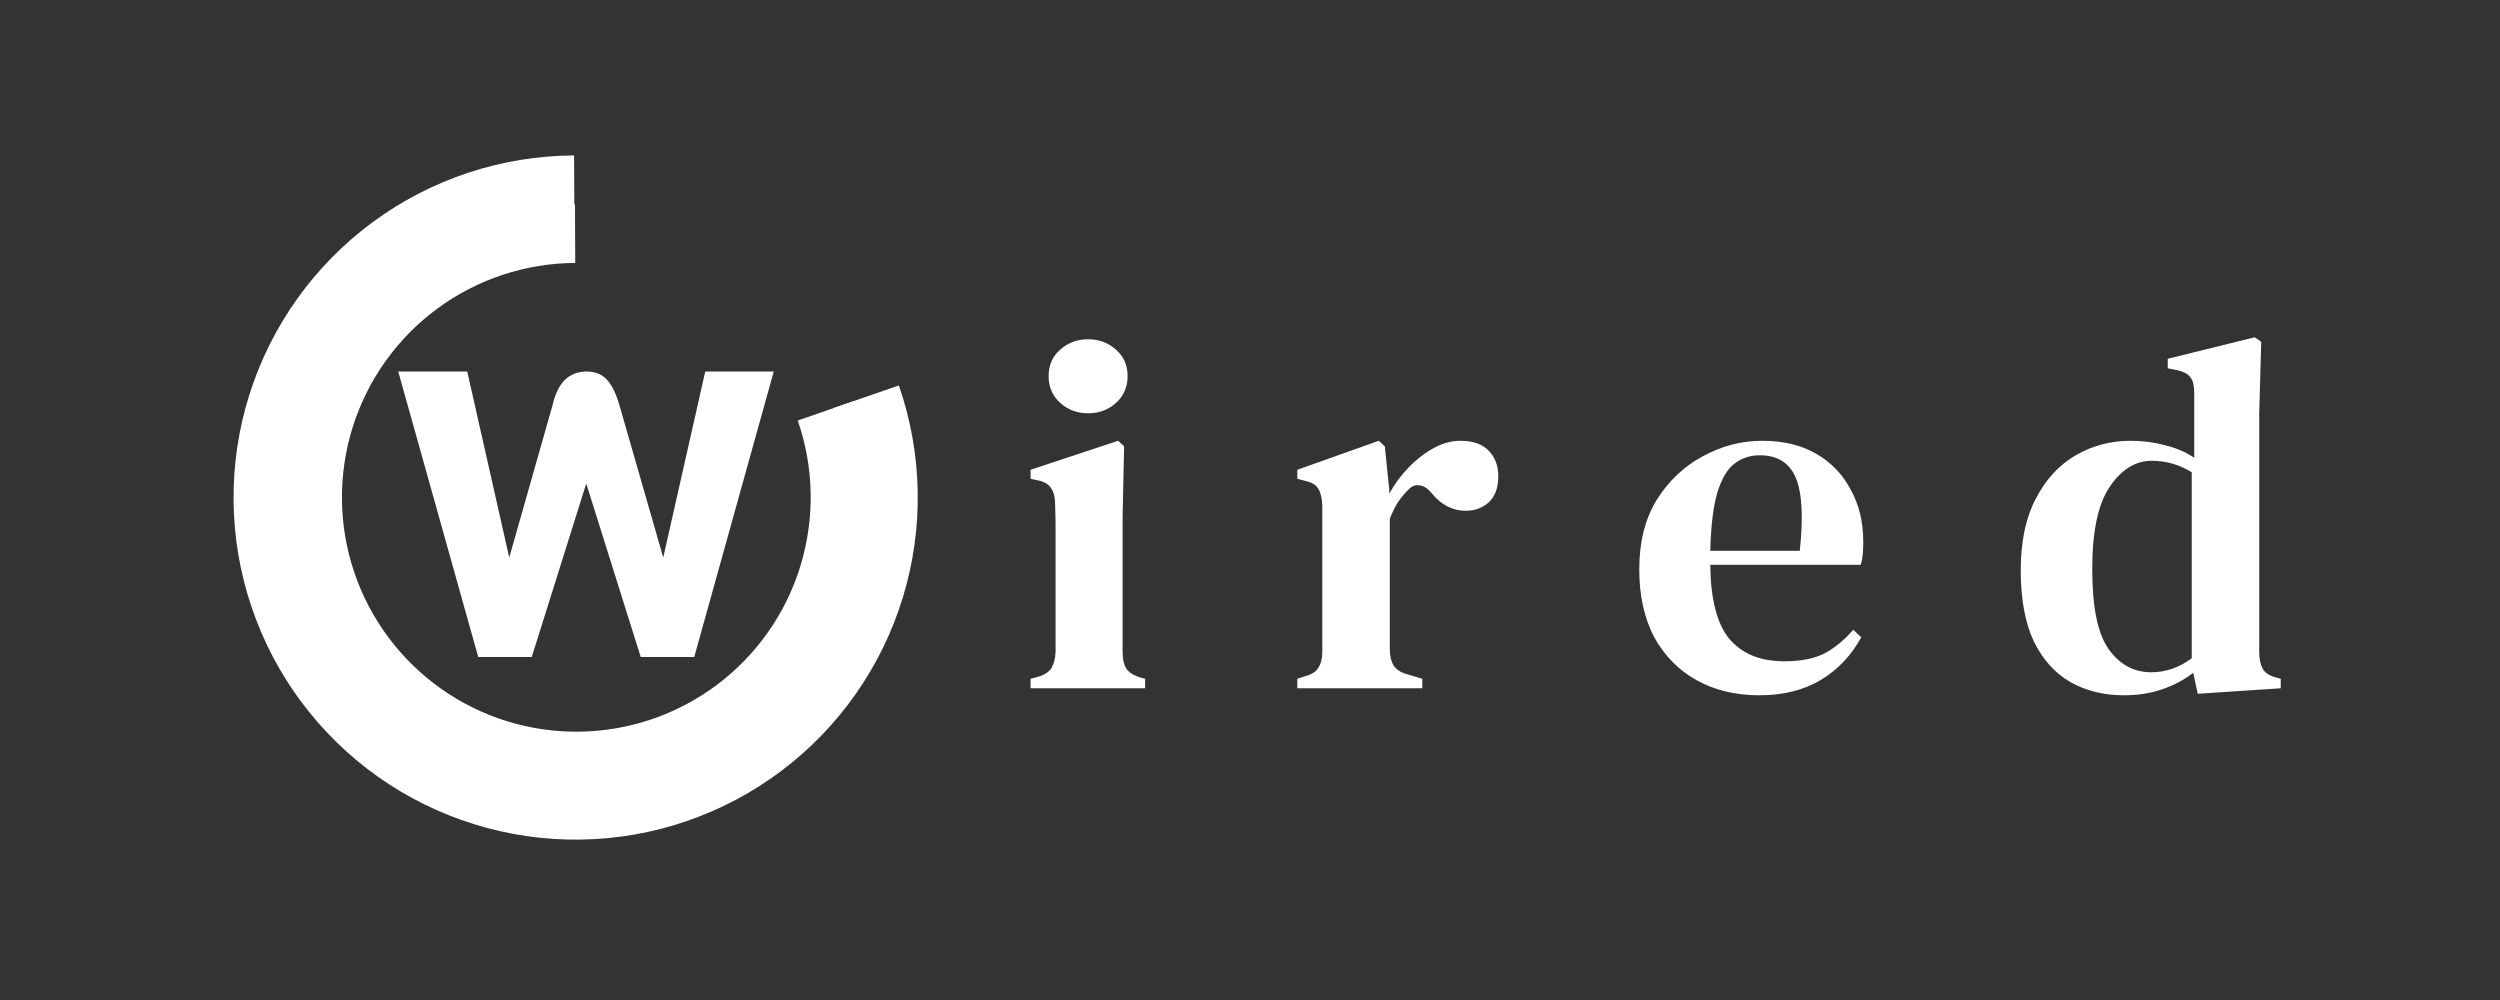 <svg width="320" height="128" viewBox="0 0 320 128" fill="none" xmlns="http://www.w3.org/2000/svg">
<rect x="0" y="0" width="320" height="128" fill="#333333" stroke="none"/>
<path d="M73.597 26.157C65.654 26.194 57.927 28.751 51.531 33.462C45.135 38.172 40.4 44.792 38.008 52.367C35.617 59.942 35.692 68.081 38.224 75.61C40.756 83.139 45.614 89.67 52.096 94.26C58.579 98.851 66.352 101.265 74.294 101.153C82.237 101.042 89.939 98.411 96.29 93.64C102.642 88.87 107.314 82.205 109.634 74.608C111.953 67.011 111.801 58.873 109.198 51.368L102.112 53.826C104.194 59.83 104.316 66.34 102.461 72.418C100.605 78.496 96.867 83.827 91.786 87.644C86.705 91.46 80.543 93.565 74.189 93.654C67.835 93.743 61.617 91.812 56.431 88.14C51.245 84.467 47.359 79.243 45.333 73.219C43.308 67.196 43.247 60.685 45.16 54.625C47.073 48.565 50.861 43.269 55.978 39.501C61.095 35.733 67.277 33.686 73.631 33.657L73.597 26.157Z" fill="white"/>
<path d="M73.484 19.895C64.208 19.938 55.186 22.924 47.717 28.425C40.248 33.925 34.719 41.655 31.926 50.501C29.134 59.346 29.222 68.849 32.179 77.641C35.135 86.433 40.807 94.059 48.377 99.419C55.947 104.78 65.023 107.599 74.298 107.468C83.573 107.338 92.567 104.266 99.983 98.695C107.399 93.125 112.855 85.343 115.564 76.471C118.273 67.6 118.094 58.098 115.055 49.334L106.781 52.204C109.212 59.215 109.355 66.817 107.188 73.914C105.021 81.011 100.656 87.237 94.723 91.693C88.79 96.15 81.595 98.607 74.175 98.712C66.755 98.816 59.494 96.561 53.438 92.272C47.383 87.984 42.845 81.883 40.48 74.85C38.114 67.816 38.044 60.213 40.278 53.137C42.512 46.061 46.935 39.877 52.91 35.477C58.885 31.076 66.103 28.687 73.524 28.653L73.484 19.895Z" fill="white"/>
<path d="M99.039 47.556L88.863 84.1H82.015L75.039 61.892L68.063 84.1H61.215L50.975 47.556H59.807L65.183 71.364L70.751 51.78C71.391 48.964 72.841 47.556 75.103 47.556C76.169 47.556 77.023 47.897 77.663 48.58C78.303 49.263 78.836 50.329 79.263 51.78L84.895 71.364L90.271 47.556H99.039Z" fill="white"/>
<path d="M139.277 52.9C137.869 52.9 136.674 52.452 135.693 51.556C134.711 50.66 134.221 49.529 134.221 48.164C134.221 46.756 134.711 45.625 135.693 44.772C136.674 43.876 137.869 43.428 139.277 43.428C140.685 43.428 141.879 43.876 142.861 44.772C143.842 45.625 144.333 46.756 144.333 48.164C144.333 49.529 143.842 50.66 142.861 51.556C141.879 52.452 140.685 52.9 139.277 52.9ZM131.917 88.1V86.884L132.877 86.628C133.73 86.372 134.306 85.988 134.605 85.476C134.903 84.964 135.074 84.281 135.117 83.428V71.652C135.117 70.329 135.117 69.113 135.117 68.004C135.117 66.852 135.095 65.679 135.053 64.484C135.053 63.631 134.882 62.969 134.541 62.5C134.242 61.988 133.666 61.647 132.813 61.476L131.917 61.284V60.132L143.117 56.42L143.885 57.124L143.693 66.212V83.492C143.693 84.345 143.842 85.028 144.141 85.54C144.482 86.052 145.058 86.436 145.869 86.692L146.573 86.884V88.1H131.917ZM166.055 88.1V86.884L167.015 86.564C167.869 86.351 168.445 85.988 168.743 85.476C169.085 84.964 169.255 84.281 169.255 83.428V64.676C169.213 63.737 169.042 63.033 168.743 62.564C168.445 62.052 167.869 61.711 167.015 61.54L166.055 61.284V60.132L176.487 56.42L177.255 57.124L177.831 62.756V63.204C178.471 62.009 179.282 60.9 180.263 59.876C181.245 58.852 182.311 58.02 183.463 57.38C184.615 56.74 185.767 56.42 186.919 56.42C188.541 56.42 189.757 56.847 190.567 57.7C191.378 58.553 191.783 59.641 191.783 60.964C191.783 62.415 191.378 63.524 190.567 64.292C189.757 65.017 188.775 65.38 187.623 65.38C185.917 65.38 184.445 64.612 183.207 63.076L183.079 62.948C182.653 62.436 182.162 62.159 181.607 62.116C181.095 62.031 180.583 62.287 180.071 62.884C179.645 63.311 179.239 63.823 178.855 64.42C178.514 64.975 178.194 65.636 177.895 66.404V83.172C177.895 83.983 178.066 84.665 178.407 85.22C178.749 85.732 179.325 86.095 180.135 86.308L182.055 86.884V88.1H166.055ZM225.57 56.42C228.258 56.42 230.562 56.975 232.482 58.084C234.402 59.193 235.874 60.729 236.898 62.692C237.965 64.612 238.498 66.831 238.498 69.348C238.498 69.903 238.477 70.436 238.434 70.948C238.392 71.417 238.306 71.865 238.178 72.292H218.914C218.957 76.687 219.768 79.844 221.346 81.764C222.968 83.684 225.314 84.644 228.386 84.644C230.52 84.644 232.248 84.303 233.57 83.62C234.893 82.895 236.109 81.892 237.218 80.612L238.242 81.572C236.962 83.919 235.213 85.753 232.994 87.076C230.818 88.356 228.216 88.996 225.186 88.996C222.157 88.996 219.49 88.356 217.186 87.076C214.882 85.796 213.069 83.961 211.746 81.572C210.466 79.14 209.826 76.239 209.826 72.868C209.826 69.369 210.573 66.404 212.066 63.972C213.602 61.54 215.565 59.684 217.954 58.404C220.386 57.081 222.925 56.42 225.57 56.42ZM225.25 58.276C224.013 58.276 222.925 58.639 221.986 59.364C221.09 60.047 220.365 61.284 219.81 63.076C219.298 64.825 219 67.3 218.914 70.5H230.37C230.84 66.191 230.669 63.076 229.858 61.156C229.048 59.236 227.512 58.276 225.25 58.276ZM271.838 88.996C269.32 88.996 267.059 88.441 265.054 87.332C263.048 86.18 261.47 84.431 260.318 82.084C259.208 79.695 258.654 76.665 258.654 72.996C258.654 69.327 259.294 66.276 260.574 63.844C261.854 61.369 263.56 59.513 265.694 58.276C267.827 57.039 270.174 56.42 272.734 56.42C274.27 56.42 275.742 56.612 277.15 56.996C278.558 57.337 279.795 57.871 280.862 58.596V50.276C280.862 49.38 280.712 48.74 280.414 48.356C280.158 47.929 279.603 47.609 278.75 47.396L277.47 47.14V45.924L288.606 43.172L289.438 43.748L289.182 52.772V83.556C289.182 84.367 289.331 85.049 289.63 85.604C289.928 86.116 290.462 86.479 291.23 86.692L291.934 86.884V88.1L281.31 88.804L280.734 86.116C279.582 87.012 278.259 87.716 276.766 88.228C275.272 88.74 273.63 88.996 271.838 88.996ZM275.358 86.052C277.192 86.052 278.92 85.455 280.542 84.26V60.452C278.963 59.471 277.256 58.98 275.422 58.98C273.331 58.98 271.539 60.089 270.046 62.308C268.552 64.484 267.806 68.004 267.806 72.868C267.806 77.732 268.51 81.145 269.918 83.108C271.326 85.071 273.139 86.052 275.358 86.052Z" fill="white"/>
</svg>
